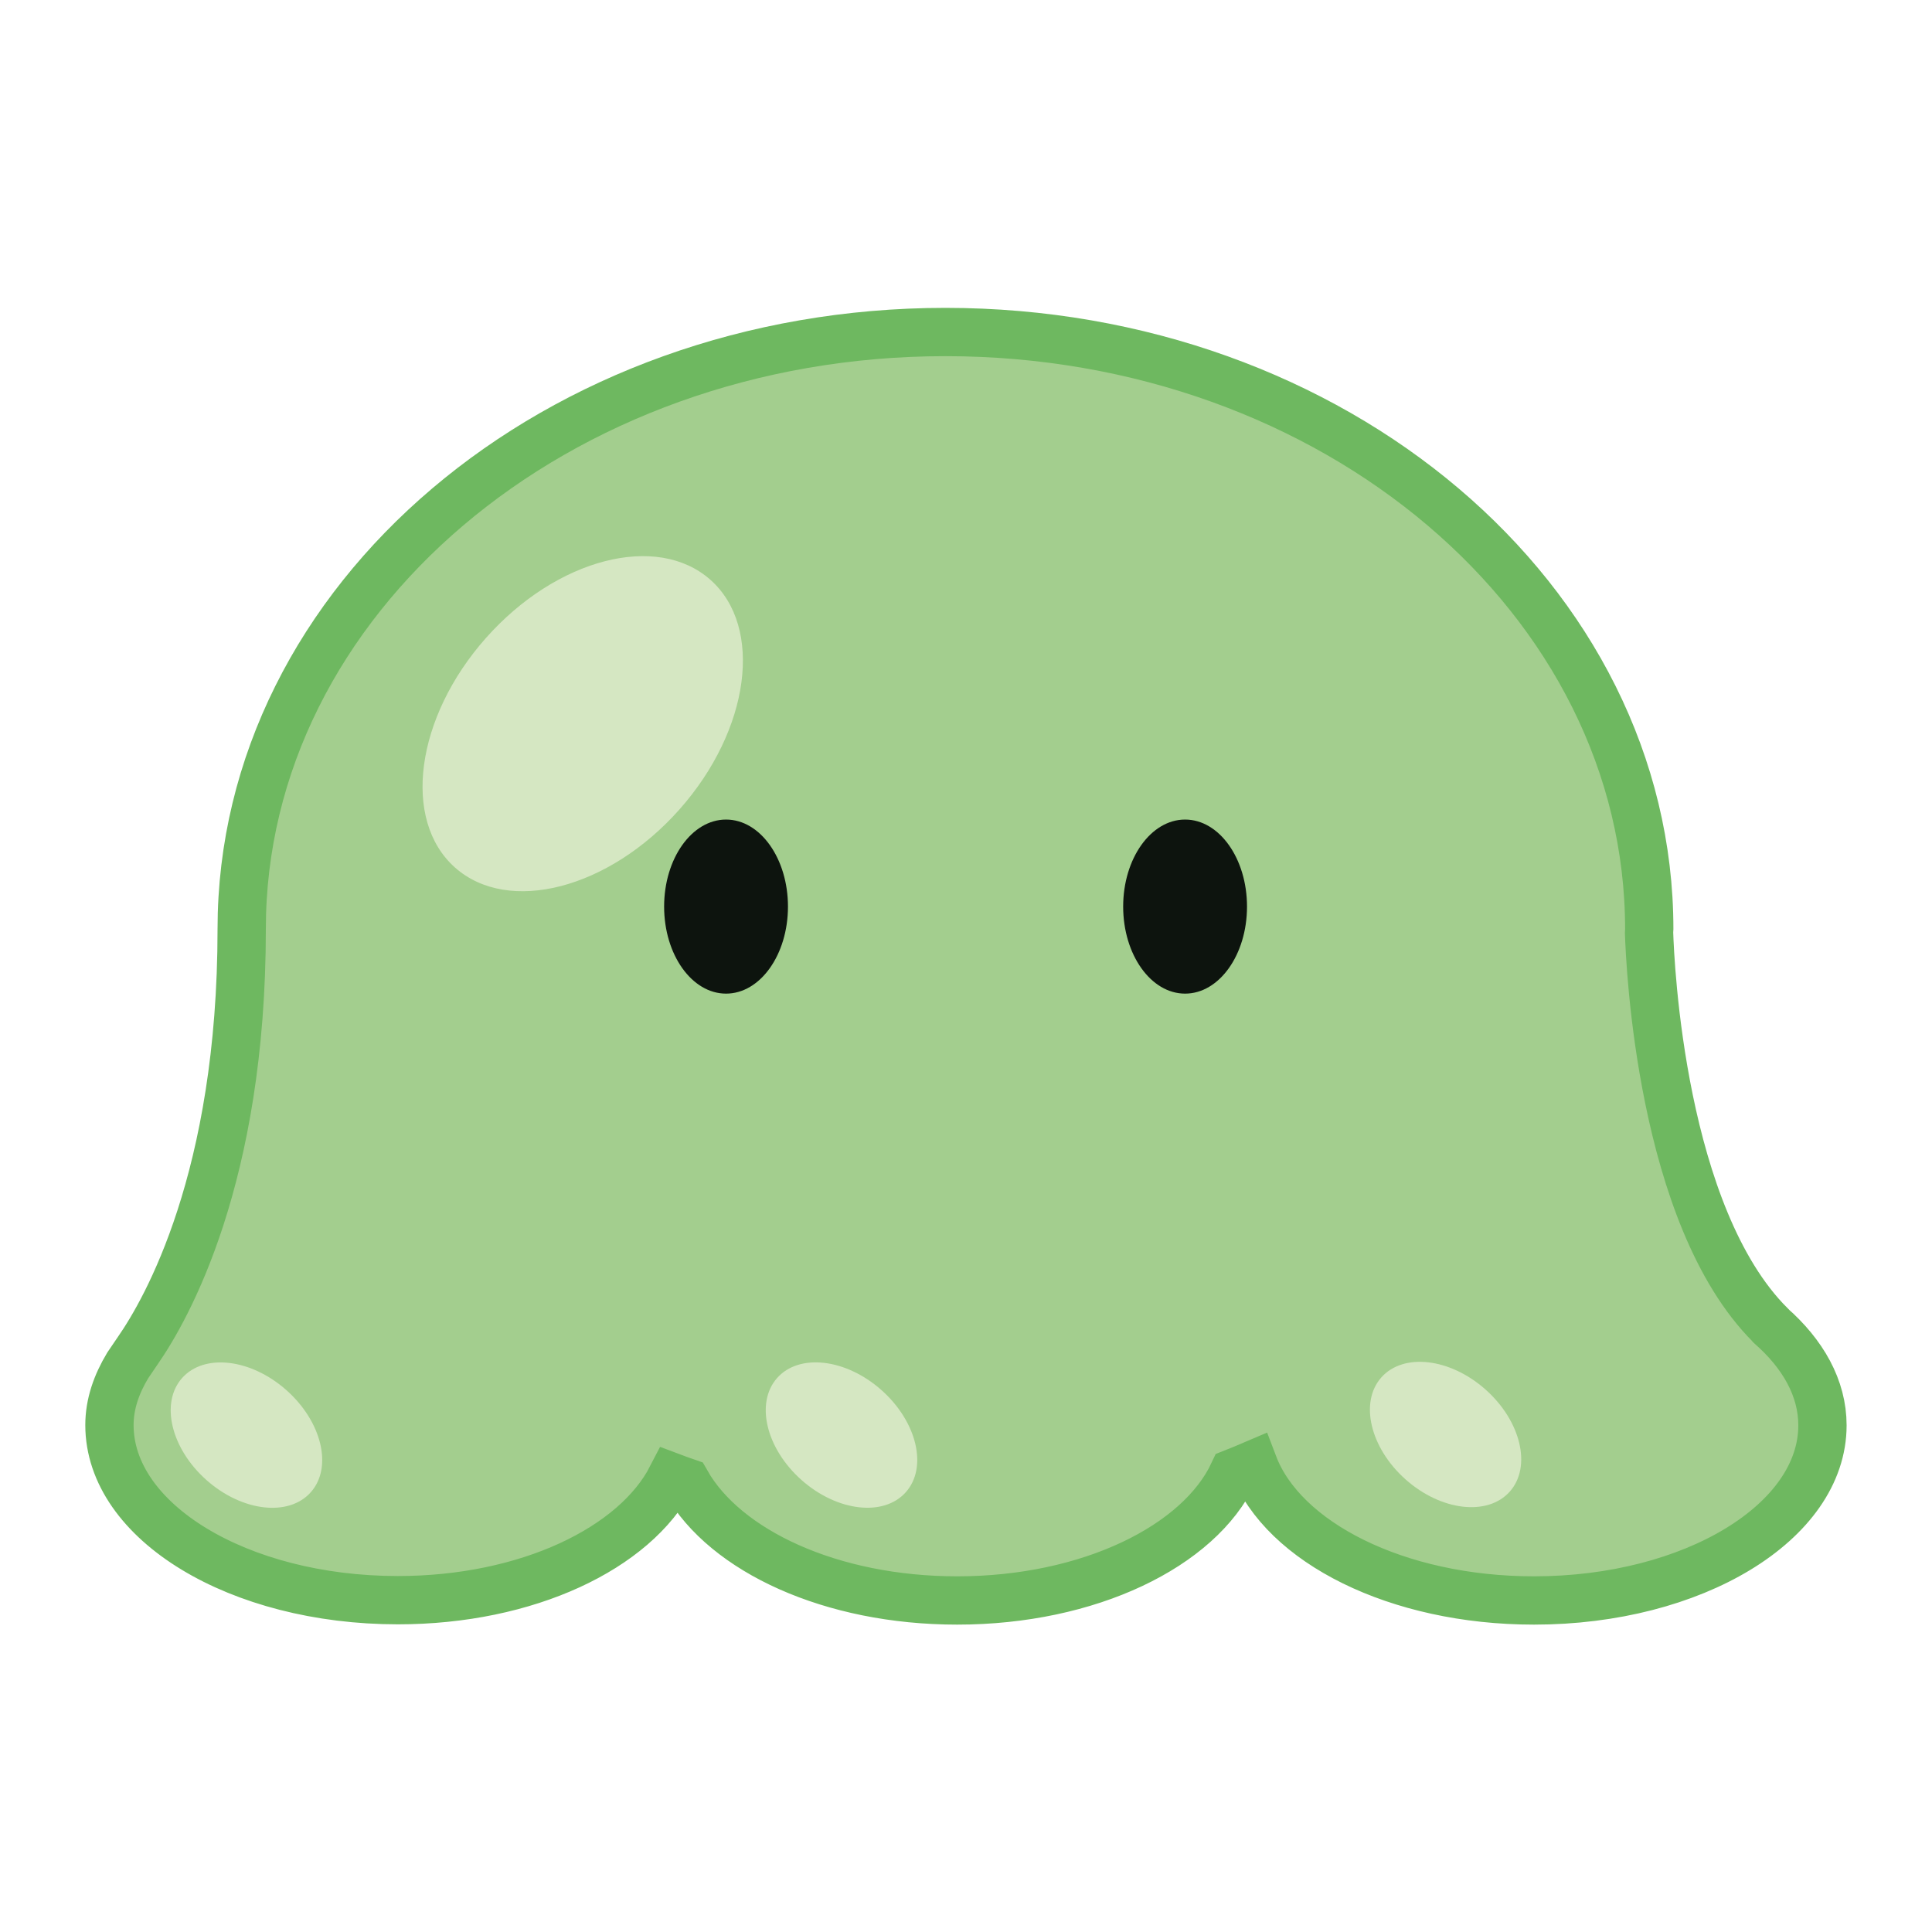 <?xml version="1.0" encoding="utf-8"?>
<!-- Generator: Adobe Illustrator 16.0.0, SVG Export Plug-In . SVG Version: 6.00 Build 0)  -->
<!DOCTYPE svg PUBLIC "-//W3C//DTD SVG 1.1//EN" "http://www.w3.org/Graphics/SVG/1.1/DTD/svg11.dtd">
<svg version="1.1" id="Calque_1" xmlns="http://www.w3.org/2000/svg" xmlns:xlink="http://www.w3.org/1999/xlink" x="0px" y="0px"
	 width="20px" height="20px" viewBox="0 0 20 20" enable-background="new 0 0 20 20" xml:space="preserve">
<g>
	<path fill="#A3CE8E" stroke="#6EB860" stroke-width="0.5" stroke-miterlimit="10" d="M1.322,14.135
		c-0.116,0.193-0.189,0.398-0.189,0.617c0,1.002,1.337,1.813,2.986,1.813c1.338,0,2.455-0.537,2.834-1.274
		c0.05,0.019,0.1,0.035,0.151,0.053c0.404,0.712,1.499,1.224,2.805,1.224c1.366,0,2.506-0.562,2.86-1.32
		c0.069-0.027,0.139-0.057,0.207-0.086c0.306,0.805,1.486,1.406,2.904,1.406c1.648,0,2.986-0.812,2.986-1.813
		c0-0.385-0.201-0.739-0.538-1.034c-0.002,0-0.002-0.003-0.003-0.005c-1.129-1.129-1.244-3.737-1.254-4.063
		c0-0.012,0.002-0.022,0.002-0.034c0-3.414-3.262-6.182-7.286-6.182c-4.024,0-7.285,2.767-7.285,6.181
		c0,2.577-0.781,3.937-1.072,4.358L1.322,14.135z"/>
	
		<ellipse transform="matrix(-0.748 -0.664 0.664 -0.748 5.569 17.103)" fill="#D5E7C2" cx="6.033" cy="7.494" rx="1.338" ry="1.991"/>
	
		<ellipse transform="matrix(-0.663 0.748 -0.748 -0.663 15.347 22.796)" fill="#D5E7C2" cx="2.547" cy="14.849" rx="0.623" ry="0.891"/>
	
		<ellipse transform="matrix(-0.663 0.748 -0.748 -0.663 25.589 18.19)" fill="#D5E7C2" cx="8.704" cy="14.849" rx="0.623" ry="0.891"/>
	
		<ellipse transform="matrix(-0.664 0.747 -0.747 -0.664 35.987 13.541)" fill="#D5E7C2" cx="14.953" cy="14.851" rx="0.623" ry="0.89"/>
</g>
<g id="Calque_2">
	<g>
		<ellipse fill="#0D140E" cx="12.268" cy="9.385" rx="0.641" ry="0.901"/>
		<ellipse fill="#0D140E" cx="7.516" cy="9.385" rx="0.641" ry="0.901"/>
	</g>
</g>
<path display="none" fill="#A3CE8E" stroke="#6EB860" stroke-width="2" stroke-miterlimit="10" d="M-33.554,44.123
	c-0.075-0.584-0.325-1.148-0.773-1.598l-7.558-7.558c-1.079-1.079-2.828-1.078-3.907,0c-1.078,1.077-1.079,2.827,0,3.907
	l7.559,7.558c0.129,0.129,0.269,0.24,0.414,0.338l0.861,12.499c0,0.975,0.791,1.766,1.766,1.766c0.977,0,1.768-0.791,1.768-1.766
	V44.772C-33.426,44.541-33.474,44.324-33.554,44.123z"/>
<path display="none" fill="#A3CE8E" stroke="#6EB860" stroke-width="2" stroke-miterlimit="10" d="M-21.537,15.312h-10.055
	c-0.003,0-0.003,0-0.005,0h-9.959c-1.05,0-1.901,0.851-1.902,1.903c0.001,1.05,0.852,1.9,1.902,1.9h9.964h0.091h9.964
	c1.052,0,1.903-0.851,1.901-1.902C-19.636,16.162-20.485,15.311-21.537,15.312z"/>
<path display="none" fill="#A3CE8E" stroke="#6EB860" stroke-width="2" stroke-miterlimit="10" d="M-39.257,37.209l1-15.893
	c0-3.865-1.135-7-5-7h-0.402c-3.866,0-7,3.135-7,7l-3.258,12.854c-0.306,0.262-0.7,4.326-0.874,4.72l-2.835,8.644l-0.075,0.16
	l-5.932,13.67c-0.393,0.893,0.012,1.934,0.905,2.327c0.892,0.394,1.935-0.012,2.328-0.903l6.762-12.862
	c0.009-0.021,0.006-0.046,0.014-0.068c0.017-0.032,0.039-0.06,0.054-0.095l3.849-6.332C-49.723,43.43-39.427,43.984-39.257,37.209z"
	/>
<g display="none">
	<g display="inline">
		<circle fill="#CEE3BD" cx="-41.456" cy="21.058" r="1.015"/>
		
			<ellipse transform="matrix(0.58 -0.815 0.815 0.58 -34.534 -25.404)" fill="#A3CE8E" cx="-41.883" cy="20.762" rx="0.338" ry="0.181"/>
	</g>
	<g display="inline">
		<circle fill="#CEE3BD" cx="-42.309" cy="25.97" r="0.425"/>
		
			<ellipse transform="matrix(0.584 -0.811 0.811 0.584 -38.634 -23.738)" fill="#A3CE8E" cx="-42.49" cy="25.845" rx="0.141" ry="0.075"/>
	</g>
	<g display="inline">
		<circle fill="#CEE3BD" cx="-41.512" cy="27.807" r="0.275"/>
		
			<ellipse transform="matrix(0.582 -0.813 0.813 0.582 -39.949 -22.261)" fill="#A3CE8E" cx="-41.628" cy="27.728" rx="0.092" ry="0.049"/>
	</g>
	<g display="inline">
		<circle fill="#CEE3BD" cx="-42.445" cy="29.481" r="0.216"/>
		
			<ellipse transform="matrix(0.573 -0.82 0.82 0.573 -42.301 -22.301)" fill="#A3CE8E" cx="-42.537" cy="29.417" rx="0.072" ry="0.038"/>
	</g>
	<g display="inline">
		<circle fill="#CEE3BD" cx="-42.013" cy="30.29" r="0.216"/>
		
			<ellipse transform="matrix(0.59 -0.807 0.807 0.59 -41.656 -21.602)" fill="#A3CE8E" cx="-42.104" cy="30.227" rx="0.072" ry="0.038"/>
	</g>
	<g display="inline">
		<circle fill="#CEE3BD" cx="-42.591" cy="31.101" r="0.216"/>
		
			<ellipse transform="matrix(0.586 -0.81 0.81 0.586 -42.821 -21.736)" fill="#A3CE8E" cx="-42.681" cy="31.037" rx="0.073" ry="0.038"/>
	</g>
	<g display="inline">
		<circle fill="#CEE3BD" cx="-40.216" cy="23.885" r="0.563"/>
		
			<ellipse transform="matrix(0.581 -0.814 0.814 0.581 -36.242 -22.985)" fill="#A3CE8E" cx="-40.453" cy="23.72" rx="0.189" ry="0.1"/>
	</g>
</g>
<g display="none">
	<g display="inline">
		<circle fill="#CEE3BD" cx="-47.193" cy="30.333" r="0.74"/>
		
			<ellipse transform="matrix(0.58 -0.815 0.815 0.58 -44.517 -26.051)" fill="#A3CE8E" cx="-47.505" cy="30.117" rx="0.247" ry="0.131"/>
	</g>
	<g display="inline">
		<circle fill="#CEE3BD" cx="-47.815" cy="33.914" r="0.31"/>
		
			<ellipse transform="matrix(0.585 -0.811 0.811 0.585 -47.357 -24.85)" fill="#A3CE8E" cx="-47.947" cy="33.823" rx="0.102" ry="0.055"/>
	</g>
	<g display="inline">
		<circle fill="#CEE3BD" cx="-47.234" cy="35.254" r="0.201"/>
		
			<ellipse transform="matrix(0.583 -0.813 0.813 0.583 -48.355 -23.767)" fill="#A3CE8E" cx="-47.317" cy="35.195" rx="0.068" ry="0.036"/>
	</g>
	<g display="inline">
		<circle fill="#CEE3BD" cx="-47.914" cy="36.475" r="0.158"/>
		
			<ellipse transform="matrix(0.577 -0.817 0.817 0.577 -50.03 -23.778)" fill="#A3CE8E" cx="-47.979" cy="36.428" rx="0.052" ry="0.028"/>
	</g>
	<g display="inline">
		<circle fill="#CEE3BD" cx="-47.599" cy="37.065" r="0.157"/>
		
			<ellipse transform="matrix(0.594 -0.804 0.804 0.594 -49.134 -23.315)" fill="#A3CE8E" cx="-47.666" cy="37.021" rx="0.052" ry="0.028"/>
	</g>
	<g display="inline">
		<circle fill="#CEE3BD" cx="-48.02" cy="37.657" r="0.157"/>
		
			<ellipse transform="matrix(0.596 -0.803 0.803 0.596 -49.66 -23.418)" fill="#A3CE8E" cx="-48.086" cy="37.609" rx="0.053" ry="0.028"/>
	</g>
	<g display="inline">
		<circle fill="#CEE3BD" cx="-46.289" cy="32.394" r="0.411"/>
		
			<ellipse transform="matrix(0.581 -0.814 0.814 0.581 -45.765 -24.292)" fill="#A3CE8E" cx="-46.46" cy="32.274" rx="0.138" ry="0.073"/>
	</g>
</g>
<path display="none" fill="#A3CE8E" stroke="#6EB860" stroke-width="2" stroke-miterlimit="10" d="M-51.886,24.391l5.833-5.833
	c0.743-0.743,0.743-1.946,0-2.69c-0.743-0.742-1.947-0.742-2.69,0l-7.11,7.11c-0.389,0.39-0.568,0.903-0.55,1.412
	c-0.019,0.51,0.161,1.024,0.55,1.414l7.11,7.11c0.743,0.744,1.947,0.744,2.69,0c0.743-0.744,0.743-1.947,0-2.689L-51.886,24.391z"/>
<ellipse transform="matrix(-0.998 0.068 -0.068 -0.998 -108.184 52.44)" display="none" fill="#D5E7C2" cx="-54.979" cy="24.391" rx="0.759" ry="1.291"/>
<path display="none" fill="#A3CE8E" d="M-42.665,18.938c0,1.602-1.298,2.898-2.898,2.898h-0.362c-1.601,0-2.898-1.299-2.898-2.898
	l0,0c0-1.602,1.298-2.898,2.898-2.898h0.362C-43.962,16.039-42.665,17.338-42.665,18.938L-42.665,18.938z"/>
<g display="none">
	
		<circle display="inline" fill="#A3CE8E" stroke="#6EB860" stroke-width="2" stroke-miterlimit="10" cx="-44.458" cy="6.713" r="9.42"/>
	<ellipse display="inline" cx="-42.212" cy="6.119" rx="0.906" ry="1.404"/>
	<ellipse display="inline" cx="-38.045" cy="6.119" rx="0.905" ry="1.404"/>
	<path display="inline" fill="#D5E7C2" d="M-45.932-0.276c0.553,0.49,0.057,1.951-1.107,3.261c-1.163,1.31-2.554,1.976-3.106,1.483
		c-0.554-0.487-0.058-1.948,1.106-3.259C-47.876-0.104-46.485-0.767-45.932-0.276z"/>
</g>
<g display="none">
	<g display="inline">
		<circle fill="#CEE3BD" cx="-39.75" cy="2.614" r="0.443"/>
		
			<ellipse transform="matrix(0.581 -0.814 0.814 0.581 -18.753 -31.463)" fill="#A3CE8E" cx="-39.938" cy="2.484" rx="0.148" ry="0.079"/>
	</g>
	<g display="inline">
		<circle fill="#CEE3BD" cx="-40.123" cy="4.757" r="0.186"/>
		
			<ellipse transform="matrix(0.585 -0.811 0.811 0.585 -20.483 -30.644)" fill="#A3CE8E" cx="-40.201" cy="4.703" rx="0.062" ry="0.033"/>
	</g>
	<g display="inline">
		<circle fill="#CEE3BD" cx="-39.774" cy="5.559" r="0.12"/>
		
			<ellipse transform="matrix(0.585 -0.811 0.811 0.585 -20.997 -30.002)" fill="#A3CE8E" cx="-39.827" cy="5.524" rx="0.04" ry="0.022"/>
	</g>
	<g display="inline">
		<circle fill="#CEE3BD" cx="-40.183" cy="6.289" r="0.094"/>
		
			<ellipse transform="matrix(0.569 -0.822 0.822 0.569 -22.475 -30.373)" fill="#A3CE8E" cx="-40.222" cy="6.261" rx="0.031" ry="0.017"/>
	</g>
	<g display="inline">
		<circle fill="#CEE3BD" cx="-39.994" cy="6.642" r="0.094"/>
		
			<ellipse transform="matrix(0.598 -0.802 0.802 0.598 -21.417 -29.438)" fill="#A3CE8E" cx="-40.031" cy="6.614" rx="0.031" ry="0.017"/>
	</g>
	<g display="inline">
		<circle fill="#CEE3BD" cx="-40.246" cy="6.996" r="0.094"/>
		
			<ellipse transform="matrix(0.596 -0.803 0.803 0.596 -21.855 -29.525)" fill="#A3CE8E" cx="-40.285" cy="6.968" rx="0.032" ry="0.015"/>
	</g>
	<g display="inline">
		<circle fill="#CEE3BD" cx="-39.209" cy="3.848" r="0.246"/>
		
			<ellipse transform="matrix(0.583 -0.812 0.812 0.583 -19.453 -30.361)" fill="#A3CE8E" cx="-39.313" cy="3.776" rx="0.082" ry="0.044"/>
	</g>
</g>
<g display="none">
	<g display="inline">
		<circle fill="#CEE3BD" cx="-46.119" cy="7.342" r="0.481"/>
		
			<ellipse transform="matrix(0.582 0.813 -0.813 0.582 -13.322 40.332)" fill="#A3CE8E" cx="-45.915" cy="7.2" rx="0.161" ry="0.086"/>
	</g>
	<g display="inline">
		<circle fill="#CEE3BD" cx="-45.713" cy="9.671" r="0.202"/>
		
			<ellipse transform="matrix(0.588 0.809 -0.809 0.588 -11.008 40.851)" fill="#A3CE8E" cx="-45.628" cy="9.613" rx="0.068" ry="0.035"/>
	</g>
	<g display="inline">
		<circle fill="#CEE3BD" cx="-46.092" cy="10.543" r="0.131"/>
		
			<ellipse transform="matrix(0.588 0.809 -0.809 0.588 -10.488 41.587)" fill="#A3CE8E" cx="-46.037" cy="10.505" rx="0.044" ry="0.023"/>
	</g>
	<g display="inline">
		<circle fill="#CEE3BD" cx="-45.649" cy="11.335" r="0.103"/>
		
			<ellipse transform="matrix(0.57 0.822 -0.822 0.57 -10.335 42.35)" fill="#A3CE8E" cx="-45.604" cy="11.307" rx="0.034" ry="0.019"/>
	</g>
	<g display="inline">
		<circle fill="#CEE3BD" cx="-45.854" cy="11.72" r="0.103"/>
		
			<ellipse transform="matrix(0.586 0.81 -0.81 0.586 -9.491 41.96)" fill="#A3CE8E" cx="-45.811" cy="11.691" rx="0.034" ry="0.018"/>
	</g>
	<g display="inline">
		<circle fill="#CEE3BD" cx="-45.58" cy="12.104" r="0.103"/>
		
			<ellipse transform="matrix(0.591 0.807 -0.807 0.591 -8.88 41.669)" fill="#A3CE8E" cx="-45.536" cy="12.076" rx="0.035" ry="0.018"/>
	</g>
	<g display="inline">
		<circle fill="#CEE3BD" cx="-46.707" cy="8.683" r="0.267"/>
		
			<ellipse transform="matrix(0.578 0.816 -0.816 0.578 -12.647 41.659)" fill="#A3CE8E" cx="-46.594" cy="8.604" rx="0.089" ry="0.048"/>
	</g>
</g>
</svg>
